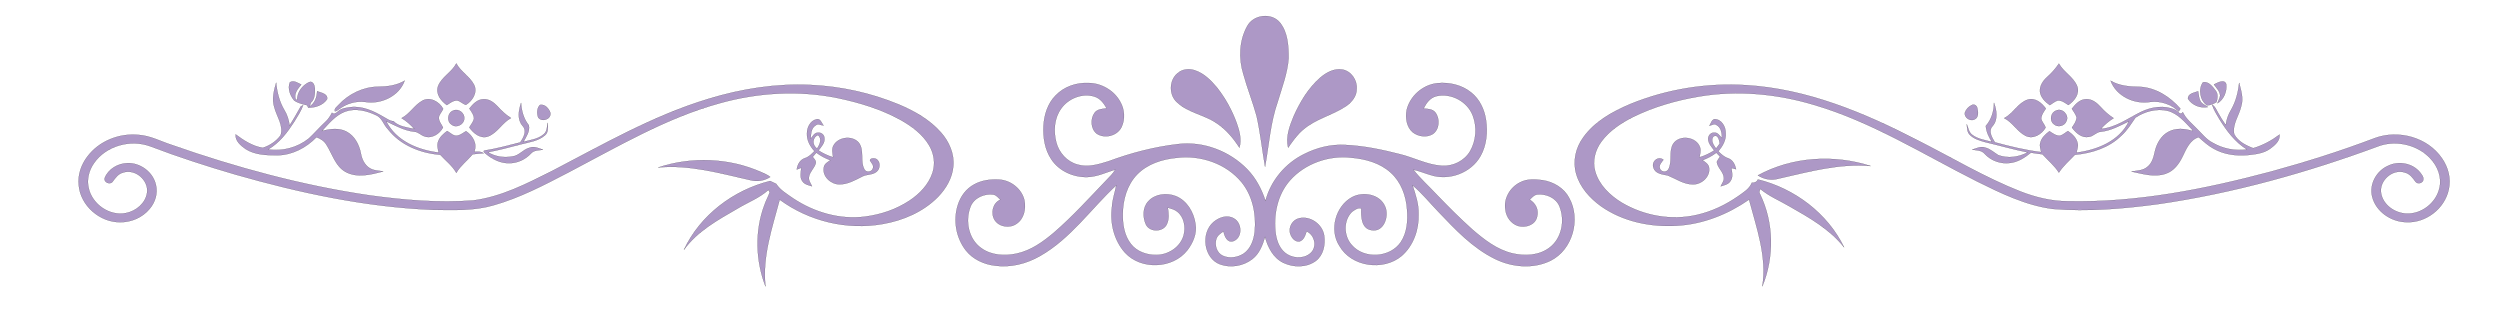<?xml version="1.0" encoding="UTF-8" standalone="no"?>
<!-- Created with Inkscape (http://www.inkscape.org/) -->

<svg
   xmlns:dc="http://purl.org/dc/elements/1.1/"
   xmlns:cc="http://creativecommons.org/ns#"
   xmlns:rdf="http://www.w3.org/1999/02/22-rdf-syntax-ns#"
   xmlns:svg="http://www.w3.org/2000/svg"
   xmlns="http://www.w3.org/2000/svg"
   xmlns:sodipodi="http://sodipodi.sourceforge.net/DTD/sodipodi-0.dtd"
   xmlns:inkscape="http://www.inkscape.org/namespaces/inkscape"
   width="459.619mm"
   height="58.208mm"
   viewBox="0 0 459.619 58.208"
   version="1.1"
   id="svg4494"
   inkscape:version="0.92.1 r15371"
   sodipodi:docname="swirly_royalty_free.svg">
  <defs
     id="defs4488" />
  <sodipodi:namedview
     id="base"
     pagecolor="#ffffff"
     bordercolor="#666666"
     borderopacity="1.0"
     inkscape:pageopacity="0.0"
     inkscape:pageshadow="2"
     inkscape:zoom="0.35"
     inkscape:cx="-36.828063"
     inkscape:cy="340.49286"
     inkscape:document-units="mm"
     inkscape:current-layer="g208"
     showgrid="false"
     fit-margin-top="0"
     fit-margin-left="0"
     fit-margin-right="0"
     fit-margin-bottom="0"
     inkscape:window-width="1920"
     inkscape:window-height="1001"
     inkscape:window-x="-9"
     inkscape:window-y="-9"
     inkscape:window-maximized="1" />
  <g
     inkscape:label="Layer 1"
     inkscape:groupmode="layer"
     id="layer1"
     transform="translate(78.388,16.745)">
    <g
       transform="matrix(0.265,0,0,0.265,-104.267,-288.259)"
       id="g208">
      <path
         style="fill:#997fb8;stroke:#020202;stroke-width:0.094;fill-opacity:0.8"
         inkscape:connector-curvature="0"
         d="m 962.88,1042.8 c 4.27,-8.15 16.99,-9.72 22.81,-2.46 5.49,6.86 5.96,16.24 5.96,24.68 -0.77,10.36 -4.6,20.17 -7.53,30.07 -5.13,14.56 -6.08,30.09 -8.81,45.19 -2.01,-11.72 -3.25,-23.59 -5.86,-35.2 -2.69,-9.87 -6.54,-19.38 -9.23,-29.24 -3.35,-10.75 -2.82,-23.09 2.66,-33.04 z"
         id="path154" />
      <path
         style="fill:#997fb8;stroke:#020202;stroke-width:0.094;fill-opacity:0.8"
         inkscape:connector-curvature="0"
         d="m 414.22,1068.59 c 3.07,5.78 9.31,8.98 12.3,14.76 2.7,5.3 -1.06,11.2 -5.62,13.97 -2.18,-0.59 -3.75,-2.47 -5.93,-3 -2.82,-0.19 -5.09,1.75 -7.32,3.17 -4.08,-2.92 -7.96,-7.79 -6.08,-13.11 2.49,-6.5 9.54,-9.63 12.65,-15.79 z"
         id="path156" />
      <path
         style="fill:#997fb8;stroke:#020202;stroke-width:0.094;fill-opacity:0.8"
         inkscape:connector-curvature="0"
         d="m 1517.94,1077.96 c 3.07,-2.75 5.82,-5.81 8.11,-9.24 3.29,5.92 10.01,9.18 12.6,15.51 2.14,5.29 -1.85,10.39 -6.04,13.21 -2.27,-1.47 -4.62,-3.4 -7.49,-3.09 -2.01,0.65 -3.62,2.09 -5.38,3.18 -3.23,-2.26 -6.37,-5.32 -6.84,-9.43 -0.27,-4.03 2.15,-7.58 5.04,-10.14 z"
         id="path158" />
      <path
         style="fill:#997fb8;stroke:#020202;stroke-width:0.094;fill-opacity:0.8"
         inkscape:connector-curvature="0"
         d="m 914.49,1075.49 c 3.25,-3 8.14,-3.56 12.22,-2.09 6.2,2.06 11,6.83 15.1,11.74 5.96,7.47 10.61,15.96 13.87,24.94 1.88,5.39 3.49,11.26 1.85,16.94 -4.15,-6.46 -9.17,-12.5 -15.6,-16.81 -8.57,-6.05 -19.88,-7.25 -27.63,-14.59 -5.78,-5.07 -5.68,-15.18 0.19,-20.13 z"
         id="path160" />
      <path
         style="fill:#997fb8;stroke:#020202;stroke-width:0.094;fill-opacity:0.8"
         inkscape:connector-curvature="0"
         d="m 1013.52,1078.51 c 4.22,-3.62 9.73,-6.67 15.47,-5.69 6.05,1.08 10.27,7.22 9.89,13.22 0.15,5.19 -3.42,9.56 -7.53,12.31 -9.45,6.27 -21.11,8.71 -29.73,16.31 -4.18,3.45 -7.21,7.99 -10.31,12.37 -1.8,-7.48 1.03,-14.94 3.84,-21.77 4.41,-9.91 10.15,-19.53 18.37,-26.75 z"
         id="path162" />
      <path
         style="fill:#997fb8;stroke:#020202;stroke-width:0.094;fill-opacity:0.8"
         inkscape:connector-curvature="0"
         d="m 298.75,1081.72 c 2.59,-1.79 5.52,0.43 7.91,1.53 -2.39,2.89 -5.42,6.39 -3.77,10.45 0.23,0.01 0.7,0.03 0.93,0.05 -0.01,-5.26 3.57,-9.92 8.19,-12.13 2.75,-1.22 3.97,2.18 4.1,4.32 0.06,3.36 0.02,7.38 -2.74,9.79 -0.36,0.89 -0.69,1.8 -1,2.74 3.74,-2.31 5.14,-6.39 5.28,-10.58 2.65,0.99 7.72,1.71 6.89,5.58 -2.85,4.17 -8.19,5.88 -13.05,5.82 -0.18,-0.43 -0.55,-1.28 -0.73,-1.7 -3.11,-0.7 -6.44,-1.46 -9.05,-3.35 -2.79,-3.3 -4.67,-8.37 -2.96,-12.52 z"
         id="path164" />
      <path
         style="fill:#997fb8;stroke:#020202;stroke-width:0.094;fill-opacity:0.8"
         inkscape:connector-curvature="0"
         d="m 359.99,1084.73 c 6.34,-0.05 12.9,-0.83 18.41,-4.19 -3.92,10.83 -16.46,16.59 -27.43,14.77 -6.26,-0.79 -12.75,1.01 -17.76,4.82 -1.04,0.56 -1.96,1.61 -3.2,1.67 -0.63,-1.93 1.37,-3.08 2.42,-4.33 7.03,-7.65 17.1,-12.61 27.56,-12.74 z"
         id="path166" />
      <path
         style="fill:#997fb8;stroke:#020202;stroke-width:0.094;fill-opacity:0.8"
         inkscape:connector-curvature="0"
         d="m 1561.93,1080.6 c 6.05,3.58 13.18,4.13 20.05,4.19 11.22,0.52 21.18,6.92 28.37,15.21 -0.41,0.63 -0.81,1.27 -1.18,1.92 -5.12,-5.02 -12.57,-7.48 -19.67,-6.62 -10.98,1.86 -23.58,-3.88 -27.57,-14.7 z"
         id="path168" />
      <path
         style="fill:#997fb8;stroke:#020202;stroke-width:0.094;fill-opacity:0.8"
         inkscape:connector-curvature="0"
         d="m 1633.62,1083.18 c 2.43,-1.12 7.19,-4.1 8.53,-0.19 0.57,5.01 -1.64,10.6 -6.1,13.27 0.54,-1.81 1.59,-3.44 1.86,-5.32 -0.19,-3.13 -2.58,-5.37 -4.29,-7.76 z"
         id="path170" />
      <path
         style="fill:#997fb8;stroke:#020202;stroke-width:0.094;fill-opacity:0.8"
         inkscape:connector-curvature="0"
         d="m 287.96,1098.97 c -1.84,-5.65 -0.25,-11.55 1.28,-17.05 0.6,6.66 2.28,13.28 5.72,19.08 1.98,3.23 3.12,6.86 3.58,10.62 2.79,-4.29 5.29,-8.76 7.78,-13.21 0.42,-0.21 1.25,-0.63 1.66,-0.84 -1.54,4.04 -3.89,7.71 -6.14,11.38 -4.81,7.45 -10.33,14.83 -18.18,19.3 9.88,1.45 20.31,-1.25 28.12,-7.5 4,-3.67 7.51,-7.84 11.5,-11.52 2.01,-1.79 3.48,-4.06 4.69,-6.44 1.36,1.35 2.92,0.23 4.06,-0.79 2.34,-2.3 5.77,-2.63 8.85,-3.09 8.33,-0.94 16.18,2.79 23.14,6.92 2.12,1.06 4.09,2.79 6.57,2.81 3.72,3.79 9.56,4.34 14.51,5.41 -2.58,-2.91 -5.5,-5.51 -8.84,-7.51 5.66,-2.93 8.8,-8.92 14.28,-12.01 5.38,-3.15 11.93,0.59 14.57,5.58 -0.84,2.03 -2.59,3.64 -3.03,5.84 -0.13,2.7 1.77,4.78 2.92,7.06 -2.32,4.46 -7.85,8.03 -12.92,6.15 -2.51,-0.78 -4.32,-3.15 -7.06,-3.2 -6.98,-0.74 -13.18,-4.28 -19.41,-7.23 6.73,13.61 22.05,20.02 36.39,21.68 -0.57,-2.48 -1.36,-5.16 -0.37,-7.64 1.07,-3.15 3.67,-5.37 6.24,-7.3 2.3,1.2 4.35,3.8 7.22,3.15 2.22,-0.4 3.96,-1.96 5.87,-3.04 4.61,3.08 8.13,8.78 5.64,14.37 2.25,-0.28 4.68,-0.41 6.63,0.97 -2.57,0.14 -5.12,0.41 -7.67,0.69 -3.67,4.39 -8.4,7.86 -11.33,12.87 -2.76,-4.96 -7.39,-8.35 -11.11,-12.5 -13.76,-1.11 -27.74,-6.64 -36.37,-17.8 -3.05,-3.04 -4,-8.02 -8.27,-9.7 -6.56,-3.14 -14.4,-5.04 -21.46,-2.44 -6.69,2.56 -11.29,8.33 -16.01,13.43 5.54,-1.5 11.83,-2.39 17.11,0.45 5.59,2.98 8.76,9.06 9.9,15.09 0.71,3.93 2.48,7.98 6.02,10.15 2.82,1.86 6.32,1.74 9.52,2.35 -8.47,2.21 -18.16,4.82 -26.31,0.23 -7.02,-4.01 -9.02,-12.35 -13.12,-18.73 -1.53,-2.63 -4.14,-4.23 -6.91,-5.26 -7.15,7.37 -16.86,12.48 -27.29,12.58 -7.41,-0.02 -15.46,-0.23 -21.9,-4.37 -3.38,-2.41 -7.25,-5.55 -6.92,-10.16 5.61,4.2 11.86,8.27 18.89,9.33 4.85,-1.54 9.38,-4.58 12.38,-8.72 2.11,-6.85 -2.78,-13.05 -4.42,-19.44 z"
         id="path172" />
      <path
         style="fill:#997fb8;stroke:#020202;stroke-width:0.094;fill-opacity:0.8"
         inkscape:connector-curvature="0"
         d="m 829.9,1090.93 c 5.85,-6.26 14.65,-9.22 23.11,-8.77 8.87,0.15 17.56,5.2 21.83,13.02 3.05,5.27 3.56,12.05 0.88,17.58 -2.94,6.09 -11.65,8.31 -17.2,4.55 -4.19,-3.35 -4.52,-10.16 -1.54,-14.39 1.9,-2.71 5.46,-2.76 8.42,-3.22 -1.92,-3.43 -4.43,-6.86 -8.35,-8.08 -8.44,-2.69 -18.19,1.18 -23.21,8.32 -4.84,6.66 -5.39,15.6 -3.37,23.38 1.84,7.18 7.43,13.45 14.68,15.41 7.1,2.14 14.49,-0.06 21.31,-2.18 15.61,-5.81 31.86,-10.07 48.41,-12 17.59,-2.14 35.78,4.83 48.07,17.44 5.98,6.13 10.02,13.86 12.66,21.96 3.67,-14.07 13.77,-26.04 26.76,-32.45 8.82,-4.47 18.75,-6.97 28.68,-6.37 12.73,0.6 25.28,3.2 37.6,6.36 9.9,2.35 19.11,7.48 29.41,8.1 7.66,0.46 15.5,-3.35 19.45,-10 4.32,-7.41 4.97,-16.87 1.91,-24.85 -3.71,-9.81 -15.2,-15.87 -25.36,-13.4 -4.23,1.09 -6.93,4.78 -8.75,8.51 2.81,0.32 6.15,0.25 8.1,2.71 3.42,4.34 3.01,11.82 -1.76,15.06 -4.27,2.61 -10.15,1.75 -13.95,-1.32 -4.28,-3.7 -5.08,-9.98 -4.16,-15.26 2.28,-9.88 11.31,-17.73 21.38,-18.75 8.21,-0.81 16.88,1.19 23.38,6.43 5.87,4.62 9.25,11.83 10.31,19.12 1.25,8.41 0.43,17.44 -3.78,24.95 -6.56,11.83 -22.06,17.48 -34.78,13.18 -4,-1.11 -7.8,-2.82 -11.86,-3.66 4.87,6.22 10.83,11.5 16.2,17.28 8.05,8.31 16.17,16.56 24.81,24.24 8.17,7.06 17.08,14 27.8,16.53 8.52,1.97 18.26,1.57 25.49,-3.84 8.78,-6.4 11.04,-19.16 7.06,-28.88 -2.51,-5.91 -9.31,-8.78 -15.43,-8.1 -2.24,0.28 -3.67,2.16 -5.18,3.61 4.14,2.38 6.49,7.17 5.08,11.89 -1.22,5.69 -8.13,7.83 -13.17,6.3 -4.89,-1.56 -8.27,-6.27 -8.78,-11.28 -1.37,-7.68 3.27,-15.55 10.13,-18.92 4.81,-2.62 10.5,-2.26 15.74,-1.54 7.52,1.16 14.79,5.45 18.38,12.33 8.18,14.75 2.4,35.85 -12.87,43.5 -12.09,5.95 -26.79,4.64 -38.66,-1.23 -15.54,-7.62 -27.56,-20.44 -39.32,-32.8 -5.92,-6.13 -11.28,-12.84 -17.83,-18.31 2.08,6.47 4.36,13 4.18,19.92 0.38,10.71 -3.51,22.03 -11.76,29.16 -12.7,10.61 -34.94,7.62 -43.23,-7.14 -7.07,-11.03 -2.58,-27.32 8.74,-33.61 7.77,-4.23 19.75,-2.14 23.18,6.77 2.72,6.57 -1.1,17.85 -9.75,16.05 -6.91,-1.17 -7.13,-9.45 -6.91,-14.95 -2.18,-0.93 -4.7,1 -6.47,2.29 -6.08,5.92 -5.78,16.77 -0.17,22.94 8.62,10.08 26.63,8.94 34.06,-1.99 4.39,-6.58 4.96,-14.92 4.32,-22.59 -0.6,-9.45 -4.12,-19.1 -11.28,-25.55 -7.45,-6.83 -17.67,-9.57 -27.52,-10.4 -15.49,-1.78 -31.93,3.99 -42.36,15.69 -8.89,10.05 -11.66,24.27 -9.91,37.31 0.83,5.44 3.16,11.2 8.11,14.12 5.26,3.14 13.11,2.94 17.12,-2.12 3.38,-4.62 1.31,-11.62 -3.86,-13.92 -0.89,2.75 -1.89,6.2 -5.07,7.08 -3.08,0.21 -5.32,-2.55 -6.17,-5.21 -1.69,-4.54 1.46,-9.94 6.14,-10.94 7.78,-1.81 16.17,4.22 17.33,12.07 0.92,6.27 -0.54,13.57 -5.86,17.56 -6.4,4.7 -15.45,4.64 -22.43,1.29 -7.07,-3.37 -10.81,-10.75 -12.77,-17.96 -1.68,5.73 -3.95,11.69 -8.88,15.42 -6.2,4.81 -14.99,6.28 -22.37,3.57 -11.38,-4.27 -13.45,-21.69 -4.47,-29.33 3.79,-3.23 9.63,-5.34 14.22,-2.44 5.76,3.25 6.01,13.52 -0.67,15.78 -4.16,1.17 -6.05,-3.69 -6.61,-6.88 -2.04,1.33 -4.24,2.84 -5.03,5.28 -1.28,4.25 0.27,9.76 4.58,11.67 4.63,2.12 10.3,1.19 14.49,-1.55 4.97,-3.49 7.03,-9.65 7.61,-15.45 1.1,-11.87 -1.44,-24.56 -9.08,-33.97 -10.69,-13.05 -28.6,-19.07 -45.11,-16.97 -9.95,0.93 -20.21,4.17 -27.34,11.48 -7.05,7.23 -9.96,17.58 -10.02,27.48 -0.12,7.21 1.05,14.92 5.62,20.76 4.13,5.34 11.11,7.76 17.71,7.63 8.25,-0.02 16.61,-5.41 18.89,-13.55 1.5,-5.65 0.44,-12.63 -4.38,-16.42 -1.89,-1.58 -4.35,-2.14 -6.63,-2.85 0.66,3.79 1.1,7.93 -0.66,11.53 -2.52,5.57 -11.8,5.74 -14.48,0.22 -2.32,-5.07 -2.38,-11.79 1.59,-16.06 4.63,-5.25 12.75,-6.1 19.03,-3.7 7.88,3.11 12.64,11.32 13.76,19.43 1.11,6.58 -1.77,13.14 -5.73,18.25 -10.2,12.89 -32.13,13.71 -43.22,1.56 -7.62,-8.54 -10.53,-20.61 -8.99,-31.82 0.25,-5.11 2.08,-9.92 2.97,-14.91 -17.6,16.32 -31.61,37.02 -52.88,49.07 -9.37,5.37 -20.42,8.22 -31.21,6.71 -7.71,-0.91 -15.39,-4.39 -20.25,-10.58 -6.82,-8.74 -8.97,-20.89 -5.58,-31.44 1.8,-5.98 5.81,-11.4 11.37,-14.37 5.29,-2.91 11.49,-3.71 17.45,-3.33 8.09,0.54 15.72,6.59 17.43,14.63 1.1,5.76 -0.39,12.68 -5.56,16.06 -4.67,3.31 -11.98,2.27 -15.14,-2.62 -2.93,-4.76 -1.36,-11.83 4,-14.11 -1.46,-1.33 -2.77,-3.1 -4.78,-3.53 -6.37,-0.93 -13.6,2.2 -16,8.44 -3.77,9.73 -1.41,22.42 7.45,28.63 6.99,5.14 16.31,5.59 24.54,3.85 9.96,-2.12 18.42,-8.22 26.05,-14.68 12.99,-11.25 24.51,-24.02 36.39,-36.39 2.1,-2.33 4.56,-4.41 6.02,-7.23 -6.37,2.02 -12.58,5 -19.37,5.2 -9.63,0.24 -19.68,-4.16 -25.01,-12.37 -4.51,-6.73 -5.8,-15.09 -5.41,-23.04 0.43,-7.64 2.85,-15.52 8.3,-21.09 z"
         id="path174" />
      <path
         style="fill:#997fb8;stroke:#020202;stroke-width:0.094;fill-opacity:0.8"
         inkscape:connector-curvature="0"
         d="m 1628.89,1097.71 c -5,-3.35 -6.33,-11.29 -2.87,-16.03 3.79,-0.82 6.68,2.96 8.7,5.69 1.9,2.32 1.46,5.33 0.67,8.01 -1.96,1.29 -4.16,2.13 -6.5,2.33 z"
         id="path176" />
      <path
         style="fill:#997fb8;stroke:#020202;stroke-width:0.094;fill-opacity:0.8"
         inkscape:connector-curvature="0"
         d="m 1645.56,1100.68 c 3.27,-5.68 4.87,-12.12 5.52,-18.6 1.35,5.17 3.13,10.63 1.51,15.97 -1.4,6.57 -6.35,12.57 -4.96,19.56 2.58,5.03 8.1,7.87 13.22,9.77 6.67,-1.94 12.8,-5.27 18.32,-9.45 0.34,4.43 -3.31,7.43 -6.51,9.78 -4.54,3.33 -10.31,3.92 -15.72,4.49 -8.07,0.68 -16.51,-0.44 -23.6,-4.5 -3.86,-2.1 -7.09,-5.09 -10.33,-7.98 -6.04,1.9 -8.53,8.05 -11.05,13.25 -2.46,5.17 -6.16,10.29 -11.83,12.14 -7.83,2.71 -16,0.07 -23.75,-1.52 3.74,-0.69 7.99,-0.56 11.04,-3.24 3.37,-2.61 4.4,-6.96 5.26,-10.92 1.28,-5.38 4.31,-10.73 9.33,-13.4 5.12,-2.81 11.39,-2.33 16.77,-0.52 -0.07,-0.25 -0.21,-0.73 -0.27,-0.98 -4.98,-5.15 -9.81,-11.23 -17.08,-13.08 -7.61,-1.75 -15.88,0.45 -22.27,4.74 -2.98,4.26 -5.68,8.82 -9.61,12.33 -8.55,8.55 -20.64,12.37 -32.43,13.47 -3.78,4.04 -8.07,7.63 -11.08,12.33 -3.08,-4.86 -7.56,-8.48 -11.37,-12.69 -2.7,-0.29 -5.38,-0.67 -8.03,-1.12 -4.22,3.42 -9.01,6.58 -14.54,7.14 -6.41,0.84 -13.12,-1.53 -17.49,-6.29 -2.13,-2.63 -5.71,-2.47 -8.72,-2.93 2.91,-0.93 5.97,-2.6 9.08,-1.43 3.44,0.87 6.06,3.38 9.01,5.21 6.64,2.43 14.22,1.45 20.36,-1.93 -9.9,-1.95 -19.59,-4.79 -29.41,-7.08 -3.85,-1.09 -7.99,-2.24 -10.82,-5.23 -1.81,-1.96 -1.74,-4.75 -1.96,-7.21 1.03,2.54 1.4,5.66 3.8,7.39 3.92,3.02 9,3.6 13.64,4.87 -2.2,-3.34 -3.93,-7.02 -4.25,-11.04 3.88,-4.45 5.65,-10.25 5.67,-16.08 1.87,5.15 2.97,11.57 -0.93,16.12 -3.26,3.44 -0.47,8.01 1.56,11.29 10.55,2.9 21.22,5.45 32.09,6.81 -0.38,-2.05 -1.22,-4.18 -0.63,-6.25 0.73,-3.6 3.61,-6.16 6.4,-8.27 2.24,1.43 4.54,3.37 7.41,3.11 2.03,-0.57 3.61,-2.15 5.42,-3.2 3,2.05 5.96,4.74 6.7,8.47 0.59,2.18 -0.41,4.34 -0.78,6.48 14.25,-1.77 29.75,-7.95 36.33,-21.65 -6.29,2.96 -12.54,6.51 -19.59,7.2 -3.07,0.2 -5.04,3.22 -8.11,3.52 -4.95,1.01 -9.07,-2.74 -11.77,-6.42 1.42,-2.19 3.15,-4.41 3.23,-7.14 -0.6,-2.22 -2.19,-3.98 -3.29,-5.93 2.47,-3.21 5.65,-6.65 10.03,-6.66 4.09,-0.14 7.45,2.68 10.05,5.54 2.62,2.92 5.56,5.53 8.87,7.65 -3.3,2.02 -6.25,4.55 -8.83,7.43 10.38,-0.83 18.8,-7.36 27.85,-11.76 7.32,-3.61 16.29,-4.9 23.89,-1.38 1.65,0.81 3.41,4.11 5.11,1.57 2.33,4.97 6.79,8.26 10.45,12.18 3.18,3.13 6,6.81 10.06,8.9 7.16,4.25 15.72,5.92 23.97,4.75 -8.33,-5.09 -14.22,-13.12 -19.26,-21.29 -1.85,-3.13 -3.81,-6.25 -4.9,-9.73 2.11,1.14 2.9,3.47 4.04,5.44 1.62,3.03 3.49,5.91 5.48,8.73 0.35,-3.83 1.73,-7.45 3.7,-10.73 z"
         id="path178" />
      <path
         style="fill:#997fb8;stroke:#020202;stroke-width:0.094;fill-opacity:0.8"
         inkscape:connector-curvature="0"
         d="m 589.12,1093.16 c 22.89,-6.98 46.88,-10.79 70.83,-9.67 20.95,0.95 41.75,5.5 61.14,13.5 10.86,4.56 21.5,10.53 29.38,19.47 5.63,6.36 9.41,14.87 8.56,23.48 -0.7,8.16 -5.08,15.55 -10.69,21.33 -10.23,10.34 -24.18,16.3 -38.37,18.74 -24.8,4.41 -51.15,-2.01 -71.4,-16.92 -5.23,19.64 -12.17,39.59 -9.83,60.23 -6.88,-17.92 -7.54,-38.35 -0.79,-56.41 1.02,-3.06 2.63,-5.86 3.72,-8.87 -0.22,-0.43 -0.66,-1.29 -0.88,-1.73 -6.28,5.66 -14.33,8.66 -21.49,12.98 -13.51,7.81 -27.84,15.67 -37.17,28.59 11.23,-23.99 34.32,-41.43 59.82,-47.74 1.42,0.58 2.75,1.37 4.18,1.98 2.88,4.42 7.57,7.09 11.78,10.06 14.58,9.73 32.52,14.98 50.06,12.65 10.83,-1.39 21.49,-5 30.62,-11.05 7.05,-4.66 13.29,-11.15 16,-19.3 2.1,-6.26 1.08,-13.29 -2.25,-18.93 -4.6,-7.87 -12.18,-13.43 -19.99,-17.82 -13.51,-7.41 -28.42,-11.96 -43.46,-15.1 -27.07,-5.55 -55.36,-3.86 -81.92,3.57 -37.34,10.25 -70.85,30.17 -104.9,47.98 -16.81,8.74 -33.74,17.66 -52.05,22.83 -13.61,3.96 -27.93,3.32 -41.94,3.15 -46.52,-1.85 -92.34,-11.7 -136.98,-24.46 -19.93,-5.81 -39.72,-12.19 -59.12,-19.59 -13.7,-5.08 -30.77,-0.49 -39.15,11.72 -3.46,4.95 -5.12,11.33 -3.64,17.29 2.47,11.18 14.45,19.56 25.82,17.27 7.02,-1.34 13.75,-6.87 14.69,-14.22 1.13,-8.67 -8.32,-16.72 -16.67,-13.86 -3.35,0.81 -5.34,3.74 -7.27,6.34 -1.72,2.38 -6.44,0.38 -5.43,-2.62 2.46,-6.25 9.16,-10.09 15.71,-10.28 9,-0.32 17.88,6.26 19.78,15.14 1.48,5.84 -0.54,12.17 -4.42,16.66 -4.95,5.96 -12.72,9.29 -20.42,9.19 -14.12,0.12 -27.49,-11.51 -28.69,-25.69 -0.79,-7.09 1.69,-14.21 5.96,-19.81 8.14,-10.94 22.42,-16.5 35.85,-15.06 8.06,0.61 15.27,4.55 22.84,6.98 44.54,15.62 90.34,28.09 137.09,34.93 23.84,3.27 48.02,5.39 72.06,3.52 19.36,-2.49 36.99,-11.62 54.22,-20.24 C 515.75,1124.96 550.67,1104.74 589.12,1093.16 Z"
         id="path180" />
      <path
         style="fill:#997fb8;stroke:#020202;stroke-width:0.094;fill-opacity:0.8"
         inkscape:connector-curvature="0"
         d="m 1228.74,1096.73 c 25.32,-10.32 52.97,-14.78 80.25,-13.09 42.2,2.51 81.92,19.07 119.04,38.27 23.77,11.98 46.68,25.85 71.55,35.56 10.33,4 21.27,6.68 32.41,6.72 47.9,1.07 95.35,-8.34 141.44,-20.64 24.28,-6.64 48.3,-14.25 71.83,-23.18 16.31,-6.02 36.55,-0.57 46.51,13.98 4.34,6.2 6.5,14.16 4.73,21.65 -2.74,13.31 -15.98,23.47 -29.53,22.71 -10.45,-0.25 -20.99,-7.26 -23.56,-17.68 -2.24,-8.7 3.1,-18.1 11.21,-21.53 7.35,-3.54 17.04,-1.63 22.15,4.85 0.97,1.36 2.31,2.82 2.14,4.64 -0.04,2.64 -4.08,3.68 -5.51,1.58 -1.89,-2.63 -3.97,-5.5 -7.3,-6.28 -8.59,-2.92 -18.22,5.77 -16.48,14.62 1.54,7.98 9.49,13.41 17.32,13.82 10.57,0.6 20.84,-7.35 23.1,-17.67 1.84,-7.42 -1.24,-15.26 -6.39,-20.62 -8.62,-9.23 -22.65,-12.59 -34.63,-8.9 -50,18.53 -101.68,33.09 -154.52,40.71 -24.03,3.21 -48.4,5.27 -72.62,3.28 -18.83,-2.43 -36.13,-10.93 -52.95,-19.26 -36.98,-18.63 -72.51,-41.06 -112.51,-52.86 -25.89,-7.8 -53.53,-10.37 -80.26,-5.83 -15.68,2.66 -31.16,7.12 -45.47,14.12 -8.3,4.2 -16.37,9.47 -21.98,17.03 -4.35,5.83 -6.44,13.58 -4.37,20.7 2.67,9.52 10.28,16.77 18.52,21.78 15.44,9.13 34.39,12.48 51.95,8.47 10.35,-2.32 20.08,-6.98 28.76,-13.02 3.6,-2.63 7.8,-4.98 9.48,-9.36 1.85,0.2 3.44,-0.44 4.18,-2.23 25.39,6.25 48.32,23.43 59.82,47.12 -9.94,-12.61 -24.18,-20.63 -37.89,-28.44 -6.81,-3.98 -14.23,-7.02 -20.31,-12.13 -0.37,1.17 -1.02,2.44 -0.16,3.6 9.66,19.85 9.97,43.71 1.61,64.05 3.34,-20.55 -4.01,-40.66 -9.19,-60.25 -14.76,10.27 -32.08,17.15 -50.15,18.15 -18.31,1.09 -37.44,-2.86 -52.6,-13.53 -7.76,-5.61 -14.63,-13.19 -17.22,-22.59 -2.48,-8.55 -0.32,-17.96 4.87,-25.07 7.92,-11.18 20.38,-18.02 32.73,-23.25 z"
         id="path182" />
      <path
         style="fill:#997fb8;stroke:#020202;stroke-width:0.094;fill-opacity:0.8"
         inkscape:connector-curvature="0"
         d="m 1615.59,1093.07 c -0.1,-3.68 4.41,-4.13 7.04,-5.19 0.5,2.58 0.5,5.46 2.13,7.69 1.26,1.46 3.12,2.08 4.69,3.25 -5.1,1.1 -11.15,-1.24 -13.86,-5.75 z"
         id="path184" />
      <path
         style="fill:#997fb8;stroke:#020202;stroke-width:0.094;fill-opacity:0.8"
         inkscape:connector-curvature="0"
         d="m 1504.45,1093.69 c 5.16,-1.56 9.77,2.3 12.55,6.25 -1.45,2.16 -3.19,4.37 -3.2,7.12 0.54,2.2 2.29,3.85 3.05,5.99 -2.65,4.61 -8.5,8.35 -13.79,5.81 -5.92,-2.9 -9.04,-9.36 -14.97,-12.33 6.32,-3.2 9.52,-10.59 16.36,-12.84 z"
         id="path186" />
      <path
         style="fill:#997fb8;stroke:#020202;stroke-width:0.094;fill-opacity:0.8"
         inkscape:connector-curvature="0"
         d="m 423.29,1099.88 c 2.45,-3.05 5.48,-6.35 9.68,-6.49 3.87,-0.26 7.22,2.13 9.73,4.84 2.84,3.08 5.85,6.05 9.47,8.24 -6.14,3.26 -9.37,10.29 -15.93,12.78 -5.31,1.84 -10.09,-2.2 -13,-6.22 1.07,-2.01 2.74,-3.77 3.25,-6.01 0.02,-2.75 -1.8,-4.96 -3.2,-7.14 z"
         id="path188" />
      <path
         style="fill:#997fb8;stroke:#020202;stroke-width:0.094;fill-opacity:0.8"
         inkscape:connector-curvature="0"
         d="m 460.16,1111.84 c -3.87,-4.47 -2.67,-10.76 -1.02,-15.88 0.34,5.56 1.8,11.08 5.36,15.48 1,4.09 -1.79,8.06 -3.7,11.52 4.76,-1.28 10.1,-1.82 13.98,-5.17 2.51,-1.89 2.28,-5.29 2.94,-8.03 -0.01,3.01 0.6,6.63 -2.09,8.77 -4.6,3.99 -10.95,4.69 -16.63,6.19 -7.56,2.02 -15.14,3.99 -22.83,5.47 4.97,3.06 11.09,3.99 16.8,2.93 4.73,-0.35 7.52,-4.9 12,-6.01 3.19,-1.34 6.41,0.32 9.41,1.35 -2.83,0.47 -6.2,0.2 -8.29,2.54 -3.85,4.2 -9.4,6.83 -15.13,6.79 -6.06,0.17 -11.74,-2.71 -16.3,-6.51 -0.44,-0.37 -2.3,-1.77 -0.97,-2.25 8.41,-1.3 16.63,-3.53 24.86,-5.65 2.29,-3.24 4.93,-8.06 1.61,-11.54 z"
         id="path190" />
      <path
         style="fill:#997fb8;stroke:#020202;stroke-width:0.094;fill-opacity:0.8"
         inkscape:connector-curvature="0"
         d="m 472.29,1097.39 c 3.42,-0.78 6.35,2.66 7.24,5.63 0.45,4.48 -6.12,6.6 -8.54,2.95 -0.96,-2.77 -0.96,-6.43 1.3,-8.58 z"
         id="path192" />
      <path
         style="fill:#997fb8;stroke:#020202;stroke-width:0.094;fill-opacity:0.8"
         inkscape:connector-curvature="0"
         d="m 1465.43,1097.57 c 1.67,-1.07 3.56,0.12 3.99,1.91 0.7,2.61 1.1,6.59 -1.88,7.96 -3.07,1.55 -7.13,-1.2 -6.77,-4.55 0.72,-2.31 2.48,-4.28 4.66,-5.32 z"
         id="path194" />
      <path
         style="fill:#997fb8;stroke:#020202;stroke-width:0.094;fill-opacity:0.8"
         inkscape:connector-curvature="0"
         d="m 412.13,1101.29 c 3.63,-1.72 8.12,1.81 7.6,5.73 -0.27,4.08 -5.58,6.7 -8.82,3.98 -3.59,-2.32 -2.76,-8.3 1.22,-9.71 z"
         id="path196" />
      <path
         style="fill:#997fb8;stroke:#020202;stroke-width:0.094;fill-opacity:0.8"
         inkscape:connector-curvature="0"
         d="m 1524.18,1101.28 c 4.19,-1.98 9.06,3.01 7.16,7.21 -1.24,3.57 -6.24,4.83 -8.92,2.13 -3.16,-2.55 -2.04,-8.07 1.76,-9.34 z"
         id="path198" />
      <path
         style="fill:#997fb8;stroke:#020202;stroke-width:0.094;fill-opacity:0.8"
         inkscape:connector-curvature="0"
         d="m 657.5,1117.09 c 0,-4.08 2.27,-8.73 6.51,-9.74 2.88,-0.89 3.61,2.71 5.03,4.31 -1.83,-0.13 -3.9,-1.62 -5.48,-0.11 -3.21,1.89 -3.3,5.93 -3.44,9.22 1.38,-1.63 2.49,-4.1 4.94,-4.15 2.13,-0.3 4.31,1.31 4.54,3.48 0.58,3.52 -2.13,6.28 -4.1,8.84 3.13,2.06 6.54,3.69 10.16,4.72 -0.39,-2.62 -1.11,-5.44 0.13,-7.92 3.17,-6.22 13.06,-7.48 17.64,-2.21 4.21,5.52 0.59,13.24 4.18,18.98 1.58,2.11 5.35,1.11 5.74,-1.49 0.51,-2.07 -1.35,-3.55 -2.16,-5.21 0.46,-1.65 2.66,-1.56 3.99,-1.14 3.5,1.61 3.43,6.91 0.55,9.1 -2.81,2.33 -6.78,1.6 -9.87,3.28 -4.99,2.51 -10.1,5.48 -15.87,5.44 -5.88,-0.05 -11.94,-5.46 -10.8,-11.64 0.27,-2.53 2.67,-3.83 4.55,-5.12 -3.5,-1.25 -6.78,-3.04 -9.76,-5.24 -0.83,0.96 -1.67,1.94 -2.5,2.93 0.97,1.35 2.58,2.66 2.06,4.57 -0.95,3.25 -3.9,5.57 -4.57,8.96 -0.74,2.5 1.07,4.68 2.04,6.84 -2.31,-0.69 -4.95,-1.17 -6.48,-3.2 -2.24,-2.71 -1.25,-6.46 -0.97,-9.6 -0.78,0.3 -2.35,0.9 -3.14,1.2 0.46,-3.35 2.2,-6.73 5.59,-7.87 2.77,-0.8 4.72,-2.93 6.69,-4.9 -3.1,-3.35 -5.42,-7.66 -5.2,-12.33 m 7.06,10.56 c 1.81,-2.78 3.59,-6.73 0.62,-9.39 -4.09,1.59 -4.21,7.16 -0.62,9.39 z"
         id="path200" />
      <path
         style="fill:#997fb8;stroke:#020202;stroke-width:0.094;fill-opacity:0.8"
         inkscape:connector-curvature="0"
         d="m 1283.56,1111.85 c 1.06,-1.56 1.46,-3.98 3.48,-4.6 4.95,-0.1 7.98,5.33 7.84,9.78 0.4,4.78 -2.17,9.01 -5.12,12.52 2,2.05 4.17,4.01 6.98,4.88 3.16,1.19 4.68,4.44 5.35,7.55 -1.11,-0.3 -2.21,-0.59 -3.29,-0.88 0.54,2.96 1.29,6.35 -0.58,9.04 -1.45,2.39 -4.36,2.91 -6.8,3.69 0.8,-1.89 2.4,-3.64 2.18,-5.81 -0.12,-4.3 -4.44,-6.92 -4.87,-11.1 0.55,-1.35 1.43,-2.5 2.24,-3.68 -0.88,-0.92 -1.75,-1.82 -2.59,-2.71 -2.91,2.18 -6.11,3.95 -9.54,5.17 1.85,1.39 4.21,2.72 4.51,5.29 0.94,6.25 -5.36,11.74 -11.36,11.51 -6.32,-0.06 -11.59,-3.89 -17.22,-6.18 -3.65,-0.77 -8.68,-1.07 -9.96,-5.36 -1.74,-4.11 3.19,-8.58 6.88,-5.53 -1.35,1.77 -3.43,3.79 -2.37,6.26 0.93,2.41 4.61,2.63 5.83,0.33 2.92,-5.46 0.04,-12.29 3.3,-17.64 4.29,-6.62 16.32,-4.99 18.66,2.57 0.73,2.21 -0.04,4.51 -0.38,6.73 3.61,-1.05 7.02,-2.67 10.17,-4.74 -1.74,-2.44 -4.17,-4.82 -4.17,-8 -0.1,-2.26 1.9,-4.57 4.25,-4.32 2.53,-0.26 3.74,2.35 5.34,3.81 -0.1,-3.3 -0.45,-7.33 -3.72,-9.07 -1.62,-1.27 -3.41,0.12 -5.04,0.49 m 2.72,7.5 c -1.96,2.78 0.26,5.98 1.91,8.3 0.83,-1.14 1.67,-2.27 2.53,-3.38 -0.14,-2.32 -1.31,-7.04 -4.44,-4.92 z"
         id="path202" />
      <path
         style="fill:#997fb8;stroke:#020202;stroke-width:0.094;fill-opacity:0.8"
         inkscape:connector-curvature="0"
         d="m 1317.21,1146.25 c 23.73,-12.91 52.7,-14.76 78.27,-6.47 -21.84,-1.99 -43.18,4.05 -64.25,8.81 -4.78,1.39 -9.9,0.31 -14.02,-2.34 z"
         id="path204" />
      <path
         style="fill:#997fb8;stroke:#020202;stroke-width:0.094;fill-opacity:0.8"
         inkscape:connector-curvature="0"
         d="m 554.24,1140.78 c 23.22,-7.72 49.36,-6.69 71.74,3.31 2.07,0.96 4.27,1.79 6.05,3.27 -4.12,2.68 -9.31,3.49 -14.03,2.14 -20.91,-4.73 -42.1,-10.79 -63.76,-8.72 z"
         id="path206" />
    </g>
  </g>
</svg>
